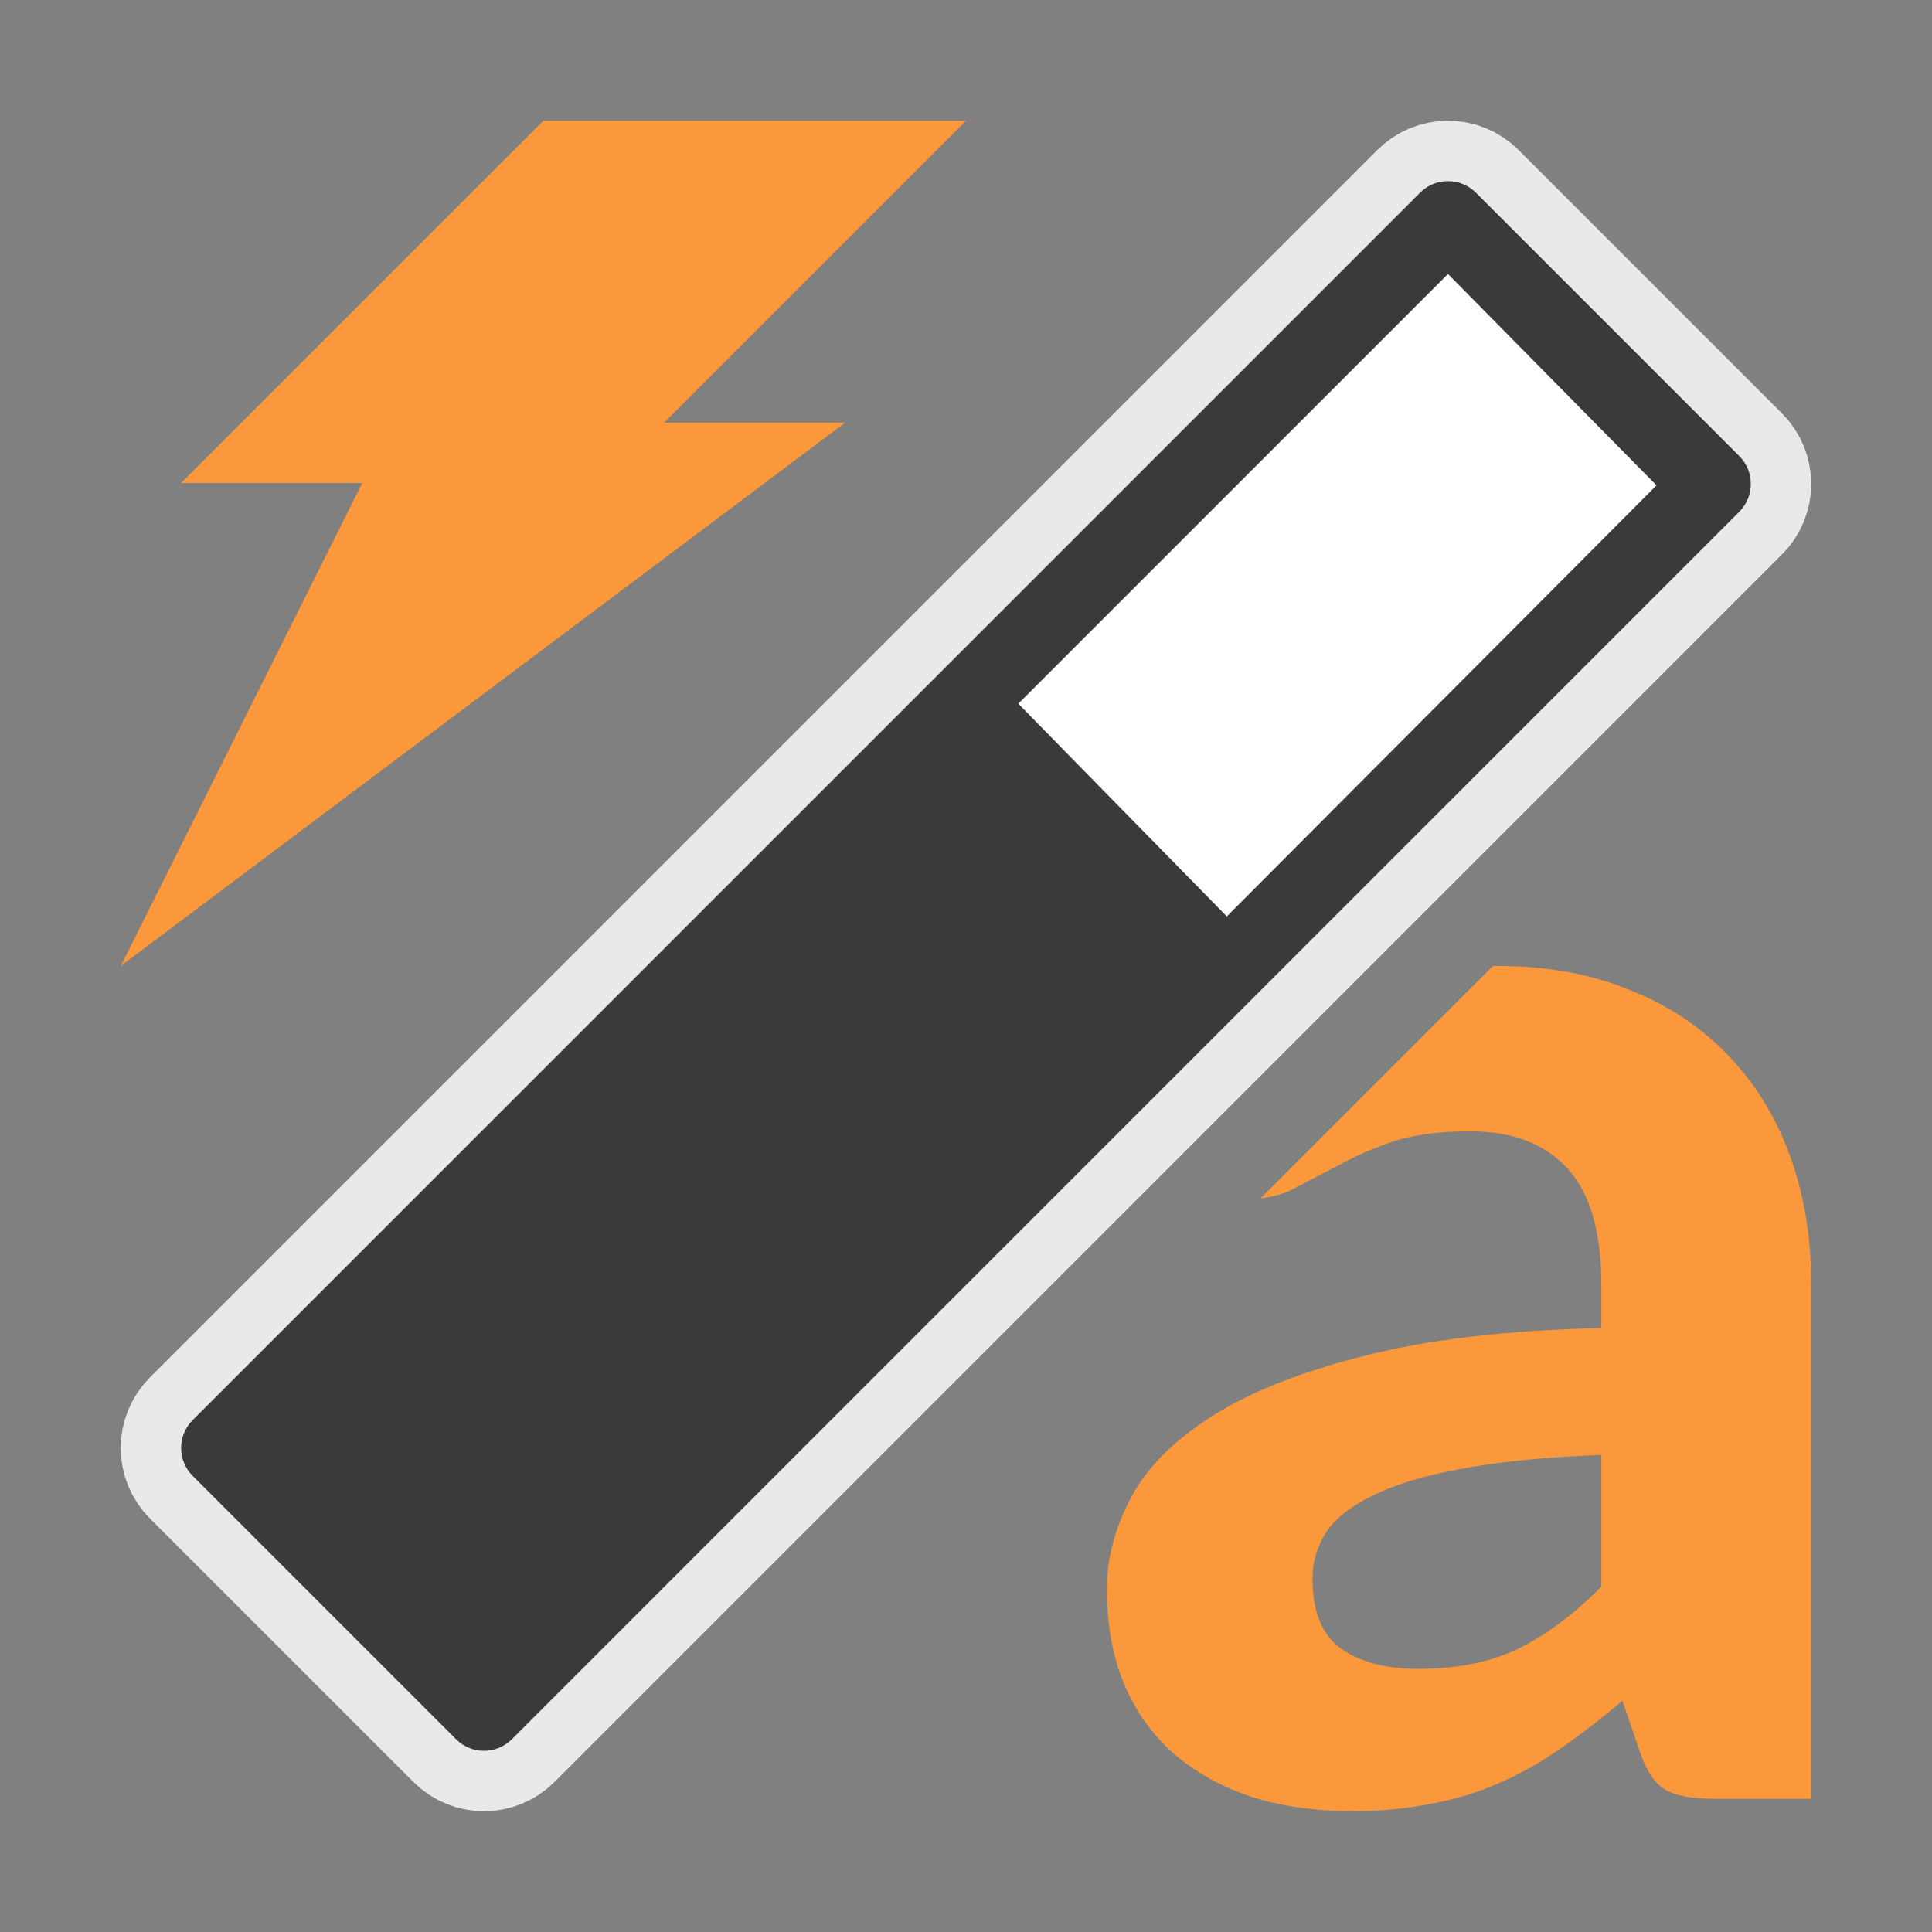 <svg viewBox="0 0 32 32" xmlns="http://www.w3.org/2000/svg"><rect x="0" y="0" width="32" height="32" fill="#808080" stroke="none"/><path d="m24.798 16c-.025 0-.048.002-.073.002l-3.846 3.846c.193-.023.377-.069.54-.155.224-.118.467-.244.729-.381.262-.145.561-.278.898-.396.346-.118.78-.178 1.303-.178.701 0 1.239.206 1.613.615.374.409.561 1.048.561 1.921v.722c-1.571.036-2.883.192-3.94.465-1.047.264-1.889.598-2.525 1.007-.626.4-1.071.851-1.333 1.351-.262.5-.392 1-.392 1.499 0 .6.098 1.132.294 1.595.196.454.472.835.827 1.144.365.309.794.545 1.29.709.495.154 1.042.232 1.641.232.486 0 .927-.041 1.319-.123.402-.073.775-.185 1.121-.34.355-.154.696-.347 1.023-.574s.67-.491 1.025-.791l.308.9c.103.291.244.486.422.586.178.091.434.137.77.137h1.627v-8.52c0-.772-.117-1.481-.351-2.126-.234-.645-.574-1.2-1.023-1.663-.449-.473-.996-.837-1.641-1.091-.645-.264-1.374-.394-2.188-.394zm1.725 8.098v2.181c-.458.463-.92.807-1.388 1.035-.458.218-1.005.328-1.641.328-.542 0-.974-.115-1.292-.342-.308-.227-.463-.612-.463-1.158 0-.273.076-.527.226-.763.159-.236.419-.44.784-.613.365-.182.851-.328 1.458-.438.617-.118 1.39-.194 2.315-.23z" fill="#fb983b"/><path d="m23.974 3c-.17.002-.332.07-.452.19l-20.331 20.332c-.255.254-.255.668 0 .922l4.364 4.364c.254.255.667.255.922 0l20.331-20.332c.255-.254.255-.668 0-.922l-4.364-4.364c-.124-.124-.294-.193-.47-.19z" style="fill:none;stroke:#e9e9e9;stroke-width:2;stroke-linecap:round;stroke-linejoin:round;stroke-opacity:.992"/><path d="m23.974 3c-.17.002-.332.07-.452.19l-20.331 20.332c-.255.254-.255.668 0 .922l4.364 4.364c.254.255.667.255.922 0l20.331-20.332c.255-.254.255-.668 0-.922l-4.364-4.364c-.124-.124-.294-.193-.47-.19z" fill="#3a3a38"/><path d="m23.983 4.538-7.117 7.117 3.454 3.524 7.117-7.14z" fill="#fff"/><path d="m9 2h7l-5 5h3l-12 9 4-8h-3z" fill="#fb983b" fill-rule="evenodd"/></svg>